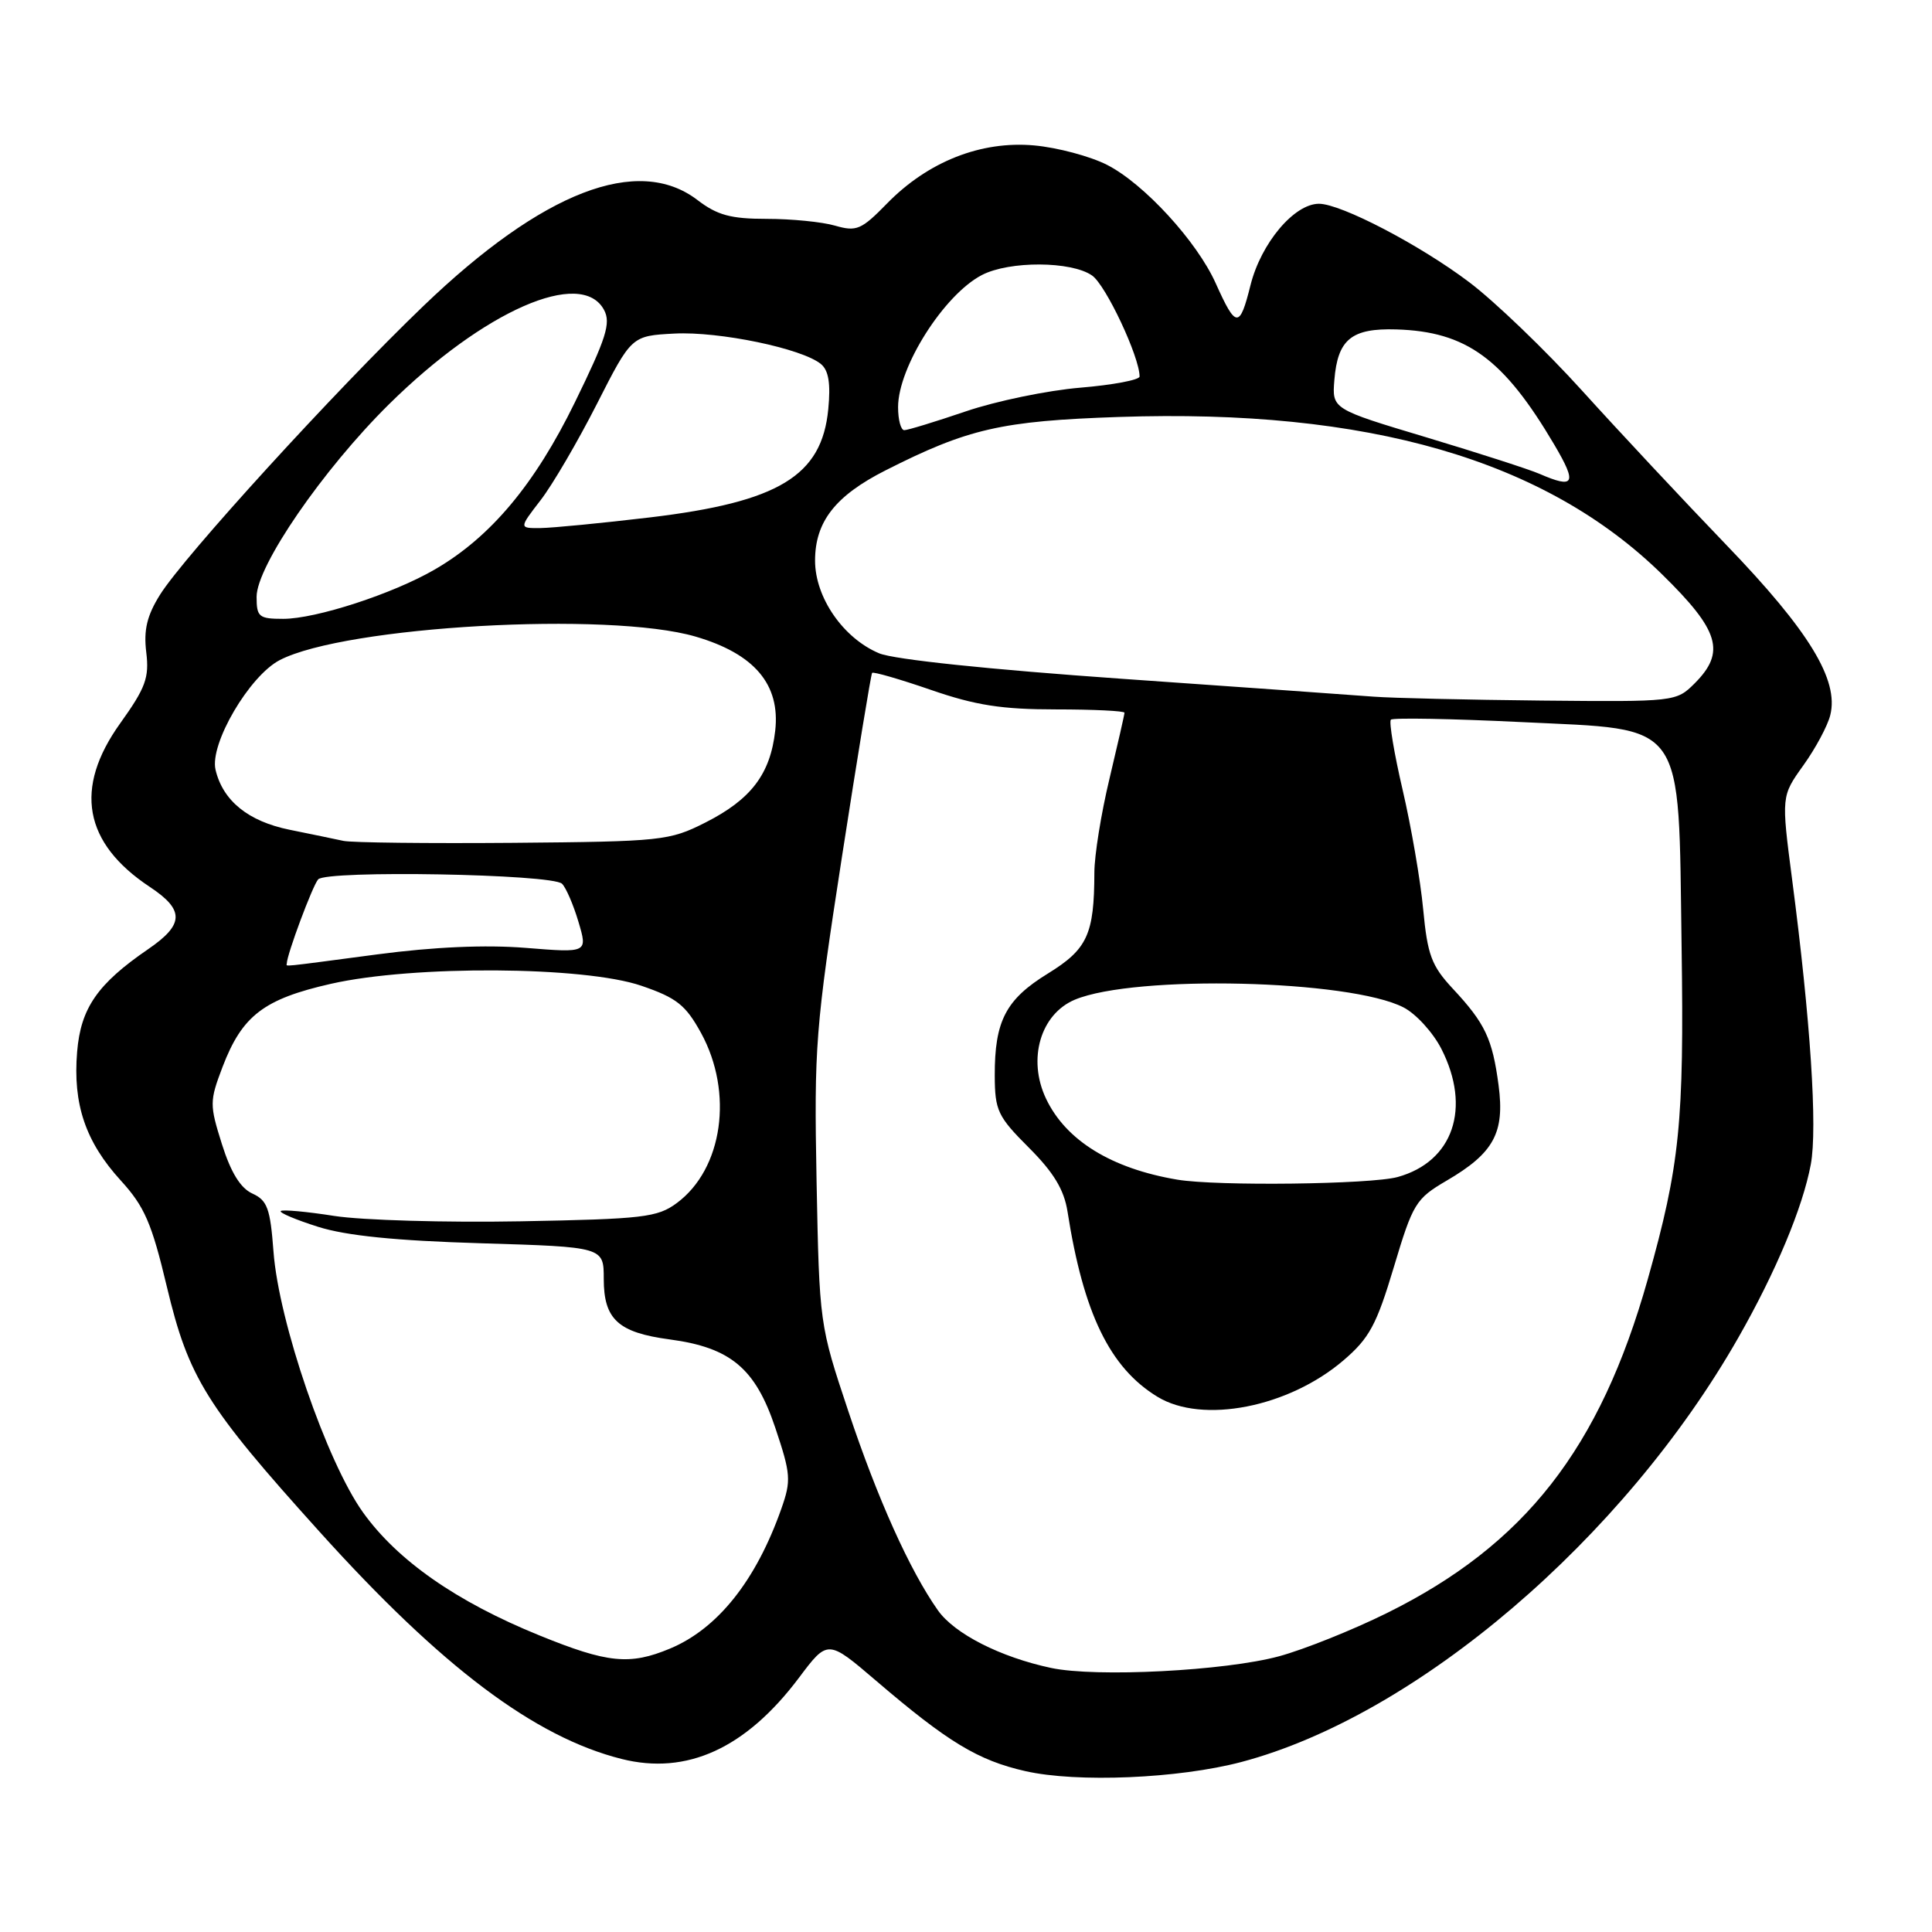 <?xml version="1.0" encoding="UTF-8" standalone="no"?>
<!DOCTYPE svg PUBLIC "-//W3C//DTD SVG 1.1//EN" "http://www.w3.org/Graphics/SVG/1.1/DTD/svg11.dtd" >
<svg xmlns="http://www.w3.org/2000/svg" xmlns:xlink="http://www.w3.org/1999/xlink" version="1.1" viewBox="0 0 256 256">
 <g >
 <path fill="currentColor"
d=" M 164.50 233.47 C 187.72 227.32 215.14 203.91 230.34 177.24 C 235.31 168.53 238.87 160.01 239.94 154.29 C 240.84 149.48 239.90 135.14 237.46 116.50 C 236.03 105.50 236.03 105.50 238.95 101.42 C 240.56 99.18 242.17 96.18 242.52 94.76 C 243.69 90.11 239.72 83.60 228.77 72.23 C 223.09 66.33 214.49 57.13 209.66 51.79 C 204.83 46.45 198.09 39.97 194.69 37.40 C 188.17 32.47 177.69 27.00 174.77 27.00 C 171.48 27.00 167.09 32.23 165.70 37.78 C 164.26 43.55 163.78 43.53 161.09 37.54 C 158.60 31.98 151.58 24.34 146.70 21.85 C 144.47 20.71 140.12 19.55 137.04 19.27 C 130.00 18.63 122.96 21.41 117.54 26.96 C 114.13 30.45 113.50 30.72 110.65 29.90 C 108.93 29.40 104.85 29.00 101.60 29.00 C 96.84 29.00 95.05 28.52 92.41 26.50 C 84.54 20.49 71.91 25.37 56.13 40.52 C 44.40 51.78 24.36 73.75 21.20 78.81 C 19.47 81.58 19.02 83.48 19.38 86.43 C 19.79 89.80 19.30 91.13 15.93 95.84 C 9.76 104.45 11.08 111.71 19.85 117.52 C 24.47 120.58 24.42 122.49 19.63 125.77 C 12.92 130.37 10.70 133.57 10.22 139.37 C 9.64 146.32 11.34 151.31 16.00 156.42 C 19.15 159.87 20.10 162.05 22.11 170.50 C 24.99 182.57 27.30 186.29 42.33 202.95 C 58.49 220.88 70.83 230.17 82.36 233.07 C 91.01 235.25 98.83 231.67 105.86 222.32 C 109.68 217.23 109.68 217.23 116.09 222.71 C 125.58 230.83 129.59 233.26 135.85 234.68 C 142.72 236.24 156.17 235.67 164.50 233.47 Z  M 139.27 221.01 C 132.55 219.58 126.48 216.49 124.28 213.38 C 120.55 208.09 116.28 198.60 112.41 187.00 C 108.59 175.55 108.57 175.43 108.20 156.55 C 107.86 138.67 108.05 136.25 111.56 113.55 C 113.61 100.32 115.41 89.35 115.56 89.16 C 115.72 88.98 119.22 89.99 123.34 91.41 C 129.26 93.46 132.75 94.00 139.92 94.00 C 144.91 94.00 149.00 94.20 149.00 94.44 C 149.00 94.68 148.10 98.61 147.01 103.19 C 145.91 107.76 145.01 113.36 145.01 115.62 C 144.99 123.82 144.09 125.77 138.85 129.00 C 133.27 132.43 131.79 135.28 131.81 142.53 C 131.83 147.16 132.20 147.94 136.33 152.07 C 139.62 155.36 140.99 157.63 141.45 160.53 C 143.56 174.02 147.06 181.24 153.37 185.08 C 159.33 188.72 170.74 186.48 178.01 180.26 C 181.45 177.32 182.40 175.55 184.69 167.90 C 187.22 159.45 187.59 158.84 191.69 156.44 C 197.95 152.78 199.40 150.10 198.57 143.81 C 197.75 137.63 196.79 135.60 192.50 131.00 C 189.69 127.98 189.15 126.55 188.58 120.50 C 188.22 116.65 186.99 109.53 185.86 104.68 C 184.73 99.83 184.03 95.64 184.30 95.36 C 184.58 95.09 192.36 95.23 201.60 95.68 C 223.59 96.75 222.38 95.05 222.82 125.43 C 223.16 148.77 222.59 154.40 218.34 169.50 C 212.01 191.97 202.04 204.71 183.73 213.76 C 179.20 216.00 172.80 218.56 169.50 219.46 C 162.37 221.40 145.23 222.28 139.27 221.01 Z  M 71.50 216.71 C 60.49 212.24 52.67 206.78 48.10 200.40 C 43.29 193.68 36.93 175.16 36.24 165.85 C 35.81 160.13 35.43 159.06 33.44 158.15 C 31.87 157.44 30.59 155.36 29.41 151.62 C 27.76 146.38 27.76 145.92 29.49 141.37 C 32.09 134.57 34.95 132.38 43.85 130.36 C 54.77 127.88 77.42 128.02 84.99 130.62 C 89.66 132.22 90.85 133.16 92.89 136.87 C 97.22 144.78 95.78 154.89 89.68 159.41 C 87.11 161.31 85.26 161.53 68.95 161.83 C 59.09 162.01 48.01 161.69 44.31 161.12 C 40.62 160.54 37.42 160.25 37.20 160.47 C 36.98 160.69 39.21 161.63 42.15 162.56 C 45.88 163.74 52.42 164.40 63.75 164.74 C 80.00 165.23 80.00 165.23 80.00 169.46 C 80.00 174.82 81.91 176.57 88.74 177.48 C 96.81 178.56 100.09 181.31 102.73 189.19 C 104.79 195.33 104.85 196.17 103.53 199.92 C 100.17 209.44 95.10 215.81 88.77 218.45 C 83.45 220.67 80.51 220.38 71.50 216.71 Z  M 156.00 156.31 C 147.27 154.84 141.23 151.12 138.60 145.57 C 136.12 140.34 137.87 134.37 142.43 132.46 C 150.39 129.14 178.86 129.81 185.98 133.49 C 187.63 134.34 189.88 136.81 190.99 138.98 C 194.98 146.81 192.56 153.92 185.20 155.96 C 181.66 156.94 161.24 157.19 156.00 156.31 Z  M 38.00 127.68 C 38.00 126.52 41.43 117.32 42.16 116.52 C 43.30 115.28 73.13 115.81 74.47 117.10 C 75.00 117.62 75.98 119.89 76.65 122.15 C 77.87 126.26 77.87 126.26 69.68 125.60 C 64.36 125.17 57.48 125.47 50.00 126.46 C 36.76 128.21 38.00 128.09 38.00 127.68 Z  M 45.50 111.42 C 44.40 111.18 41.20 110.52 38.39 109.95 C 32.90 108.84 29.53 106.11 28.56 102.00 C 27.75 98.58 33.05 89.54 37.08 87.46 C 45.78 82.96 80.68 80.99 92.16 84.35 C 99.97 86.63 103.41 90.69 102.72 96.82 C 102.07 102.58 99.52 105.93 93.45 109.00 C 88.69 111.40 87.70 111.51 68.00 111.68 C 56.72 111.77 46.60 111.66 45.50 111.42 Z  M 182.00 92.31 C 179.53 92.12 164.50 91.05 148.62 89.94 C 131.12 88.71 118.47 87.39 116.50 86.57 C 111.74 84.58 108.00 79.17 108.00 74.29 C 108.00 69.13 110.68 65.70 117.33 62.33 C 128.27 56.79 132.67 55.78 148.25 55.25 C 181.30 54.13 204.76 60.93 220.25 76.12 C 227.84 83.56 228.69 86.40 224.55 90.55 C 222.11 92.98 221.96 93.00 204.30 92.83 C 194.51 92.73 184.47 92.50 182.00 92.31 Z  M 34.00 79.08 C 34.00 75.00 42.78 62.23 51.54 53.57 C 64.11 41.16 77.05 35.48 80.04 41.07 C 80.97 42.81 80.33 44.81 76.17 53.32 C 70.86 64.19 65.00 71.18 57.61 75.46 C 52.07 78.68 41.87 82.00 37.53 82.00 C 34.30 82.00 34.00 81.75 34.00 79.08 Z  M 71.63 66.28 C 73.21 64.24 76.56 58.50 79.09 53.53 C 83.68 44.50 83.68 44.50 89.37 44.20 C 95.28 43.89 106.30 46.18 108.78 48.24 C 109.80 49.08 110.08 50.83 109.75 54.22 C 108.90 63.06 103.20 66.52 86.12 68.56 C 79.73 69.32 73.21 69.95 71.63 69.97 C 68.76 70.00 68.76 70.00 71.63 66.28 Z  M 204.00 62.79 C 202.62 62.19 195.88 60.02 189.00 57.95 C 176.50 54.20 176.50 54.20 176.81 50.35 C 177.25 44.96 179.08 43.47 185.02 43.65 C 194.32 43.93 199.24 47.53 205.98 58.97 C 209.00 64.10 208.64 64.80 204.00 62.79 Z  M 119.00 53.95 C 119.00 48.64 125.09 39.04 130.11 36.44 C 133.76 34.55 141.97 34.59 144.71 36.51 C 146.53 37.78 151.00 47.29 151.00 49.89 C 151.00 50.34 147.46 51.01 143.14 51.37 C 138.82 51.73 131.99 53.14 127.97 54.51 C 123.94 55.88 120.28 57.00 119.82 57.00 C 119.37 57.00 119.00 55.63 119.00 53.95 Z "/>
</g>
</svg>